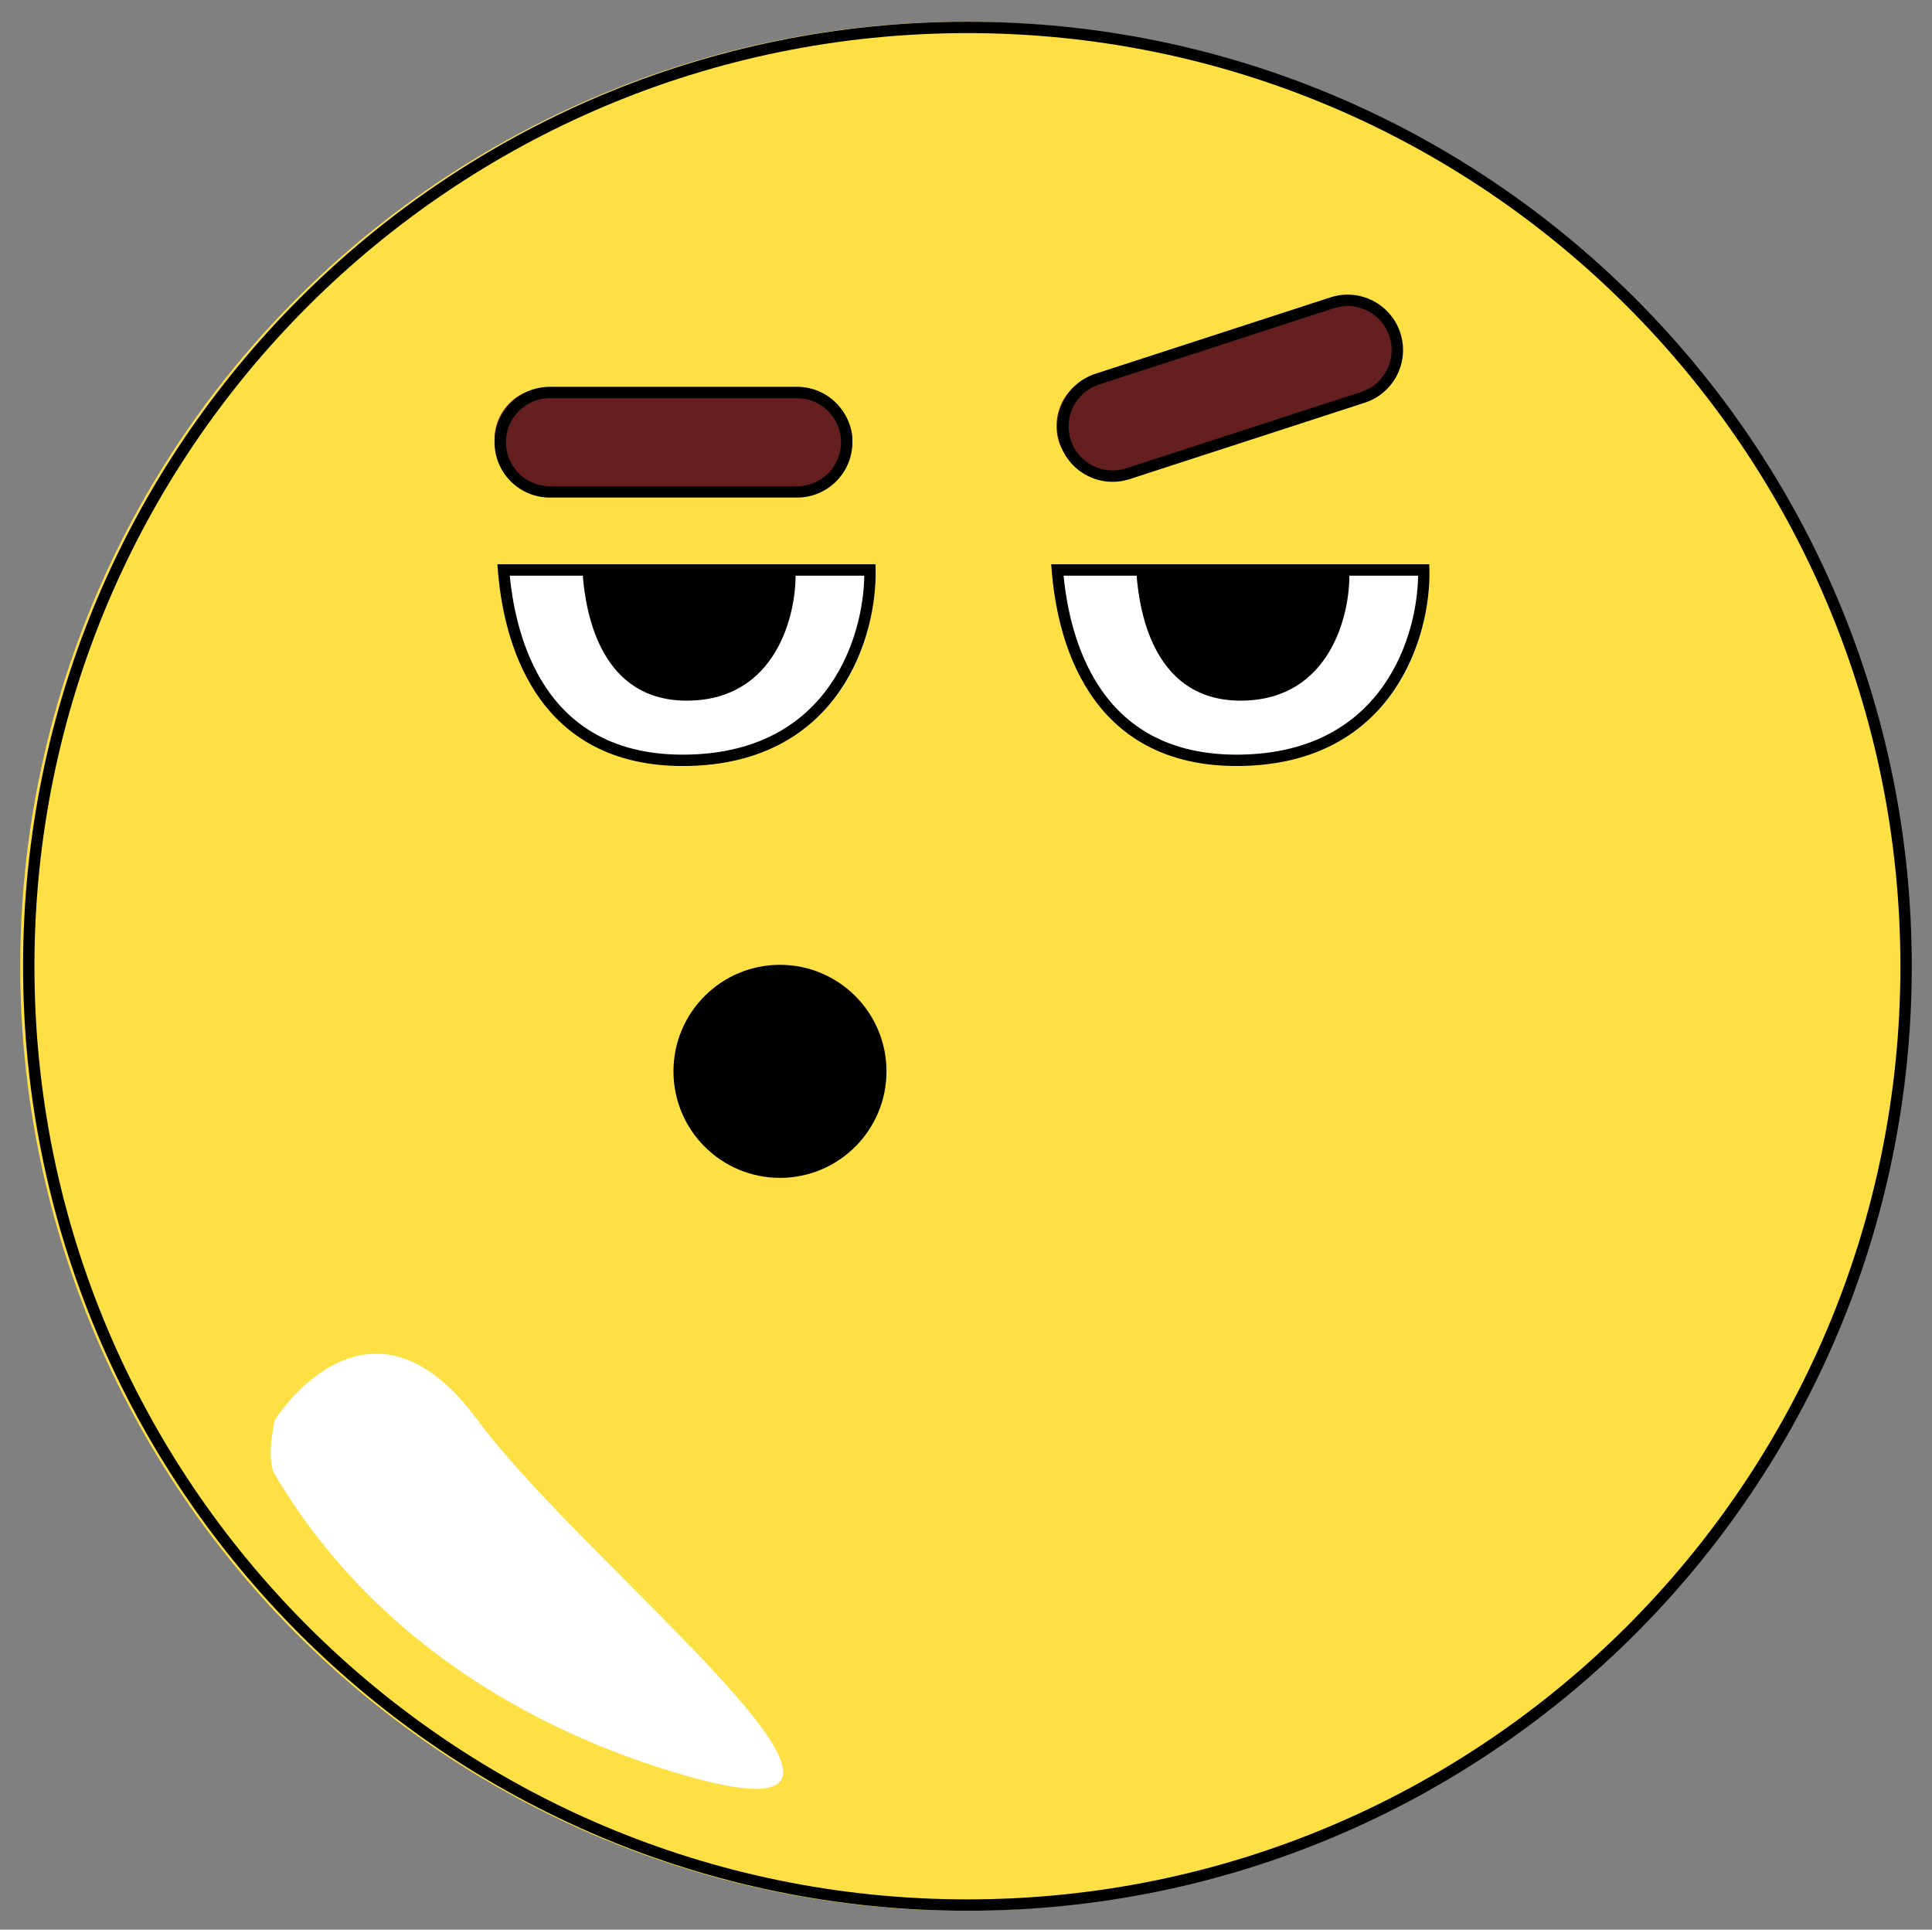<svg viewBox="566.875 448.345 680.25 679.31" fill="none" xmlns="http://www.w3.org/2000/svg" xmlns:xlink="http://www.w3.org/1999/xlink" overflow="visible" width="680.25px" height="679.31px"><rect x="566.875" y="448.345" width="680.25" height="679.31" fill="#808080" stroke="none"/><g id="Master/Emoji/Suspicious"><circle id="Oval" cx="906.5" cy="788.5" r="332.5" fill="#FFE044"/><path id="Oval Copy" fill-rule="evenodd" clip-rule="evenodd" d="M1240 788.5C1240 604.865 1091.13 456 907.5 456C723.865 456 575 604.865 575 788.5C575 972.135 723.865 1121 907.5 1121C1091.13 1121 1240 972.135 1240 788.5ZM579 788.5C579 607.074 726.074 460 907.5 460C1088.93 460 1236 607.074 1236 788.5C1236 969.926 1088.93 1117 907.5 1117C726.074 1117 579 969.926 579 788.5Z" fill="black"/><path id="Path 90" fill-rule="evenodd" clip-rule="evenodd" d="M663.638 948.22C663.638 948.22 660.362 961.823 663.638 967.377C696.44 1023 751.067 1057.11 808.606 1073.53C903.533 1100.62 773.606 1000.66 734.991 948.22C696.376 895.78 663.638 948.22 663.638 948.22Z" fill="white"/><circle id="Oval_2" cx="841.5" cy="825.5" r="37.5" fill="black"/><rect id="Rectangle" x="741" y="585" width="126" height="36" rx="18" fill="#651F1F"/><path id="Rectangle Copy 2" fill-rule="evenodd" clip-rule="evenodd" d="M867 604.014C867 593.244 858.27 584.514 847.5 584.514H760.5C749.73 584.514 741 593.244 741 604.014C741 614.783 749.73 623.514 760.5 623.514H847.5C858.27 623.514 867 614.783 867 604.014ZM760.5 588.514H847.5L847.816 588.517C856.231 588.685 863 595.559 863 604.014C863 612.574 856.06 619.514 847.5 619.514H760.5L760.184 619.511C751.769 619.342 745 612.468 745 604.014C745 595.453 751.94 588.514 760.5 588.514Z" fill="black"/><rect id="Rectangle Copy" x="934.059" y="586.423" width="126" height="37.015" rx="18.507" transform="rotate(-18 934.059 586.423)" fill="#651F1F"/><path id="Rectangle Copy 3" fill-rule="evenodd" clip-rule="evenodd" d="M1059.92 565.546C1056.59 555.304 1045.59 549.698 1035.35 553.026L952.604 579.911C942.362 583.239 936.756 594.24 940.084 604.482C943.412 614.725 954.413 620.33 964.656 617.002L1047.4 590.117C1057.64 586.789 1063.25 575.788 1059.92 565.546ZM953.84 583.715L1036.58 556.83L1036.88 556.736C1044.94 554.296 1053.5 558.741 1056.11 566.782C1058.76 574.923 1054.3 583.668 1046.16 586.313L963.42 613.198L963.118 613.292C955.063 615.732 946.501 611.287 943.889 603.246C941.243 595.105 945.699 586.36 953.84 583.715Z" fill="black"/><g id="Group 1179"><path id="Vector 3" d="M875 650H746C747.833 672.667 757.7 717.8 810.5 717C863.3 716.2 875.5 672 875 650Z" fill="white"/><g id="Group 1178"><g id="Group 1177"><path id="Vector 5 (Stroke)" fill-rule="evenodd" clip-rule="evenodd" d="M742 647H875.123L875.168 648.955C875.425 660.274 872.431 677.264 862.552 691.586C852.601 706.013 835.751 717.59 808.699 718C781.601 718.41 765.302 706.976 755.639 692.405C746.066 677.971 743.102 660.619 742.175 649.161L742 647ZM746.356 651C747.453 662.104 750.517 677.446 758.973 690.195C767.901 703.657 782.935 714.39 808.638 714C834.385 713.61 850.036 702.687 859.259 689.314C868.005 676.635 871.05 661.626 871.179 651H746.356Z" fill="black"/><path id="Vector 4" d="M846.992 650H772C773.066 665.221 778.802 695.53 809.496 694.993C840.19 694.456 847.282 664.774 846.992 650Z" fill="black"/></g></g></g><g id="Group 1180"><path id="Vector 3_2" d="M1070 650H941C942.833 672.667 952.7 717.8 1005.5 717C1058.3 716.2 1070.5 672 1070 650Z" fill="white"/><g id="Group 1178_2"><g id="Group 1177_2"><path id="Vector 5 (Stroke)_2" fill-rule="evenodd" clip-rule="evenodd" d="M937 647H1070.12L1070.17 648.955C1070.43 660.274 1067.43 677.264 1057.55 691.586C1047.6 706.013 1030.75 717.59 1003.7 718C976.601 718.41 960.302 706.976 950.639 692.405C941.066 677.971 938.102 660.619 937.175 649.161L937 647ZM941.356 651C942.453 662.104 945.517 677.446 953.973 690.195C962.901 703.657 977.935 714.39 1003.64 714C1029.39 713.61 1045.04 702.687 1054.26 689.314C1063 676.635 1066.05 661.626 1066.18 651H941.356Z" fill="black"/><path id="Vector 4_2" d="M1041.99 650H967C968.066 665.221 973.802 695.53 1004.5 694.993C1035.19 694.456 1042.28 664.774 1041.99 650Z" fill="black"/></g></g></g></g></svg>